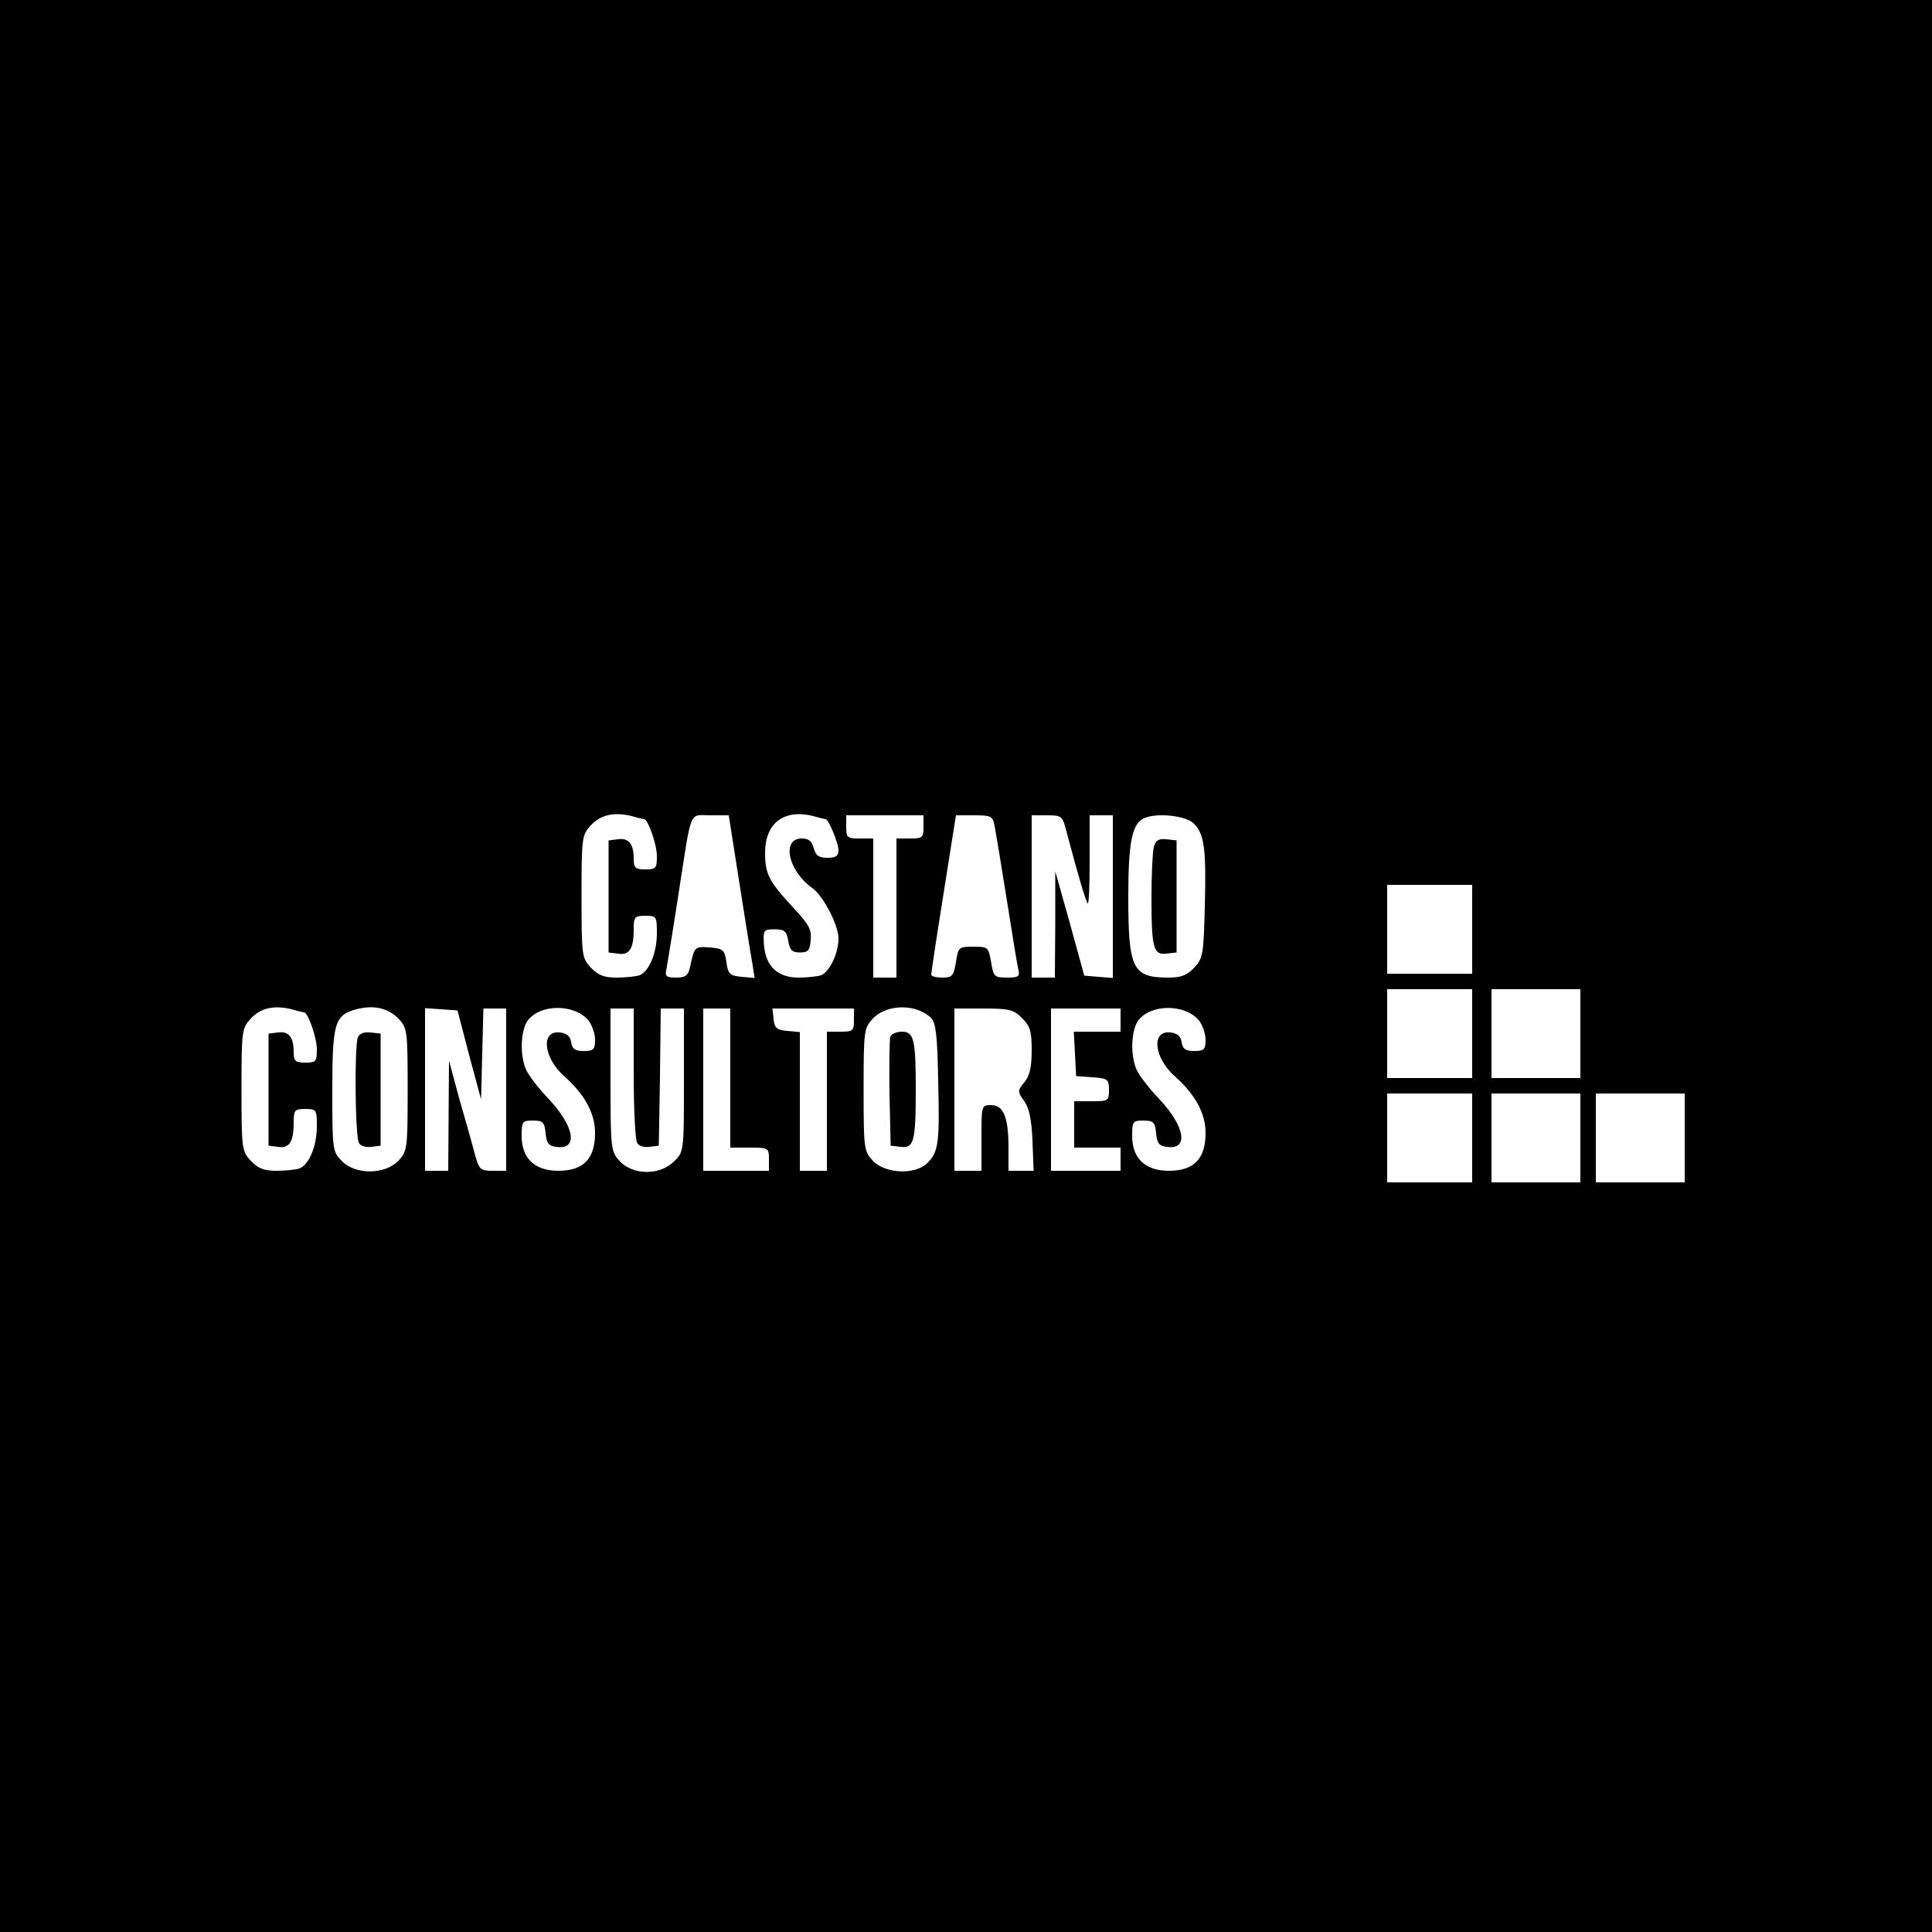 <?xml version="1.0" standalone="no"?>
<!DOCTYPE svg PUBLIC "-//W3C//DTD SVG 20010904//EN"
 "http://www.w3.org/TR/2001/REC-SVG-20010904/DTD/svg10.dtd">
<svg version="1.0" xmlns="http://www.w3.org/2000/svg"
 width="500pt" height="500pt" viewBox="0 0 500 500"
 preserveAspectRatio="xMidYMid meet">
<g transform="translate(0,500) scale(0.1,-0.1)"
fill="#000000" stroke="none">
<path d="M0 2500 l0 -2500 2500 0 2500 0 0 2500 0 2500 -2500 0 -2500 0 0
-2500z m1667 380 c10 0 33 -66 33 -95 0 -32 -2 -35 -30 -35 -26 0 -30 4 -30
28 0 38 -13 54 -41 50 l-24 -3 0 -145 0 -145 24 -3 c29 -5 41 12 41 61 0 34 2
37 30 37 29 0 30 -2 30 -45 0 -51 -20 -99 -45 -109 -9 -3 -36 -6 -59 -6 -33 0
-48 6 -67 26 -23 25 -24 30 -24 184 0 153 1 159 24 184 26 28 61 35 106 24 16
-5 31 -8 32 -8z m470 0 c7 0 33 -62 33 -80 0 -15 -6 -20 -29 -20 -22 0 -30 6
-35 25 -5 18 -13 25 -31 25 -53 0 -36 -83 27 -128 29 -21 68 -96 68 -131 0
-38 -23 -86 -45 -95 -9 -3 -36 -6 -59 -6 -54 0 -85 30 -89 86 -2 37 -1 39 28
39 25 0 31 -5 35 -30 4 -24 10 -30 30 -30 21 0 26 5 28 32 3 28 -5 41 -46 85
-62 67 -72 86 -72 141 0 77 49 114 125 95 16 -5 31 -8 32 -8z m-224 -162 c15
-95 30 -190 34 -211 l6 -38 -34 3 c-30 3 -35 7 -39 38 -5 32 -8 35 -43 38 -39
3 -40 2 -51 -50 -5 -23 -12 -28 -36 -28 -26 0 -30 3 -25 23 2 12 16 96 30 187
36 232 27 210 83 210 l48 0 27 -172z m477 142 c0 -28 -3 -30 -35 -30 l-35 0 0
-180 0 -180 -30 0 -30 0 0 180 0 180 -35 0 c-32 0 -35 2 -35 30 l0 30 100 0
100 0 0 -30z m184 3 c3 -16 17 -100 31 -188 14 -88 27 -170 30 -182 5 -20 2
-23 -29 -23 -32 0 -35 2 -41 40 -7 39 -8 40 -46 40 -38 0 -39 -1 -45 -40 -6
-36 -10 -40 -35 -40 -16 0 -29 3 -29 8 0 4 14 98 32 210 l32 202 47 0 c44 0
48 -2 53 -27z m186 -15 c32 -120 50 -181 55 -186 3 -3 5 47 5 111 l0 117 30 0
30 0 0 -211 0 -210 -37 3 -37 3 -37 135 -38 135 0 -137 -1 -138 -30 0 -30 0 0
210 0 210 40 0 c38 0 40 -2 50 -42z m328 22 c29 -27 34 -65 30 -218 -3 -122
-5 -132 -27 -156 -19 -20 -34 -26 -67 -26 -93 0 -104 22 -104 210 0 142 10
190 42 203 34 14 105 6 126 -13z m722 -275 l0 -115 -110 0 -110 0 0 115 0 115
110 0 110 0 0 -115z m0 -270 l0 -115 -110 0 -110 0 0 115 0 115 110 0 110 0 0
-115z m280 0 l0 -115 -115 0 -115 0 0 115 0 115 115 0 115 0 0 -115z m-3303
55 c10 0 33 -66 33 -95 0 -32 -2 -35 -30 -35 -26 0 -30 4 -30 28 0 38 -13 54
-41 50 l-24 -3 0 -145 0 -145 24 -3 c29 -5 41 12 41 61 0 34 2 37 30 37 29 0
30 -2 30 -45 0 -51 -20 -99 -45 -109 -9 -3 -36 -6 -59 -6 -33 0 -48 6 -67 26
-23 25 -24 30 -24 184 0 153 1 159 24 184 26 28 61 35 106 24 16 -5 31 -8 32
-8z m245 -17 c22 -24 23 -31 23 -183 0 -154 -1 -159 -24 -184 -34 -36 -111
-37 -146 -1 -24 24 -25 28 -25 182 0 176 6 196 62 211 46 12 83 3 110 -25z
m491 -4 c9 -12 17 -34 17 -50 0 -25 -4 -29 -29 -29 -23 0 -30 5 -33 23 -2 15
-11 23 -29 25 -50 6 -43 -65 11 -113 53 -47 80 -96 80 -147 0 -67 -30 -98 -95
-98 -61 0 -95 32 -95 90 0 38 2 40 29 40 26 0 30 -4 33 -32 2 -26 8 -34 27
-36 58 -9 49 52 -20 125 -27 28 -54 64 -59 78 -15 39 -12 97 5 123 32 44 121
45 158 1z m887 6 c12 -12 16 -46 18 -162 4 -161 1 -184 -28 -213 -31 -31 -109
-28 -141 6 -23 25 -24 30 -24 184 0 153 1 159 24 184 36 38 113 39 151 1z
m693 -6 c9 -12 17 -34 17 -50 0 -25 -4 -29 -29 -29 -23 0 -30 5 -33 23 -2 15
-11 23 -29 25 -50 6 -43 -65 11 -113 53 -47 80 -96 80 -147 0 -67 -30 -98 -95
-98 -61 0 -95 32 -95 90 0 38 2 40 29 40 26 0 30 -4 33 -32 2 -26 8 -34 27
-36 58 -9 49 52 -20 125 -27 28 -54 64 -59 78 -15 39 -12 97 5 123 32 44 121
45 158 1z m-1889 -89 l31 -115 3 118 3 117 29 0 30 0 0 -210 0 -210 -35 0
c-32 0 -35 3 -46 43 -6 23 -24 87 -40 142 l-27 100 -1 -142 -1 -143 -30 0 -30
0 0 211 0 210 42 -3 42 -3 30 -115z m426 -47 c0 -93 4 -174 9 -181 4 -8 19
-12 32 -10 l24 3 3 178 2 177 30 0 30 0 0 -185 c0 -184 0 -186 -25 -210 -37
-38 -108 -37 -142 1 -22 24 -23 32 -23 210 l0 184 30 0 30 0 0 -167z m250 -13
l0 -180 50 0 c49 0 50 -1 50 -30 l0 -30 -85 0 -85 0 0 210 0 210 35 0 35 0 0
-180z m320 150 c0 -28 -3 -30 -35 -30 l-35 0 0 -180 0 -180 -35 0 -35 0 0 179
0 180 -32 3 c-28 2 -34 8 -36 31 l-3 27 105 0 106 0 0 -30z m435 5 c21 -20 25
-34 25 -83 0 -44 -5 -66 -19 -83 -18 -22 -18 -24 0 -49 12 -17 19 -48 21 -102
l3 -78 -32 0 -33 0 0 59 c0 80 -13 111 -45 111 -25 0 -25 -1 -25 -85 l0 -85
-35 0 -35 0 0 210 0 210 75 0 c67 0 79 -3 100 -25z m255 -5 l0 -30 -60 0 -61
0 3 -57 3 -58 43 -3 c39 -3 42 -5 42 -33 0 -28 -2 -29 -45 -29 l-45 0 0 -60 0
-60 60 0 60 0 0 -30 0 -30 -90 0 -90 0 0 210 0 210 90 0 90 0 0 -30z m910
-305 l0 -115 -110 0 -110 0 0 115 0 115 110 0 110 0 0 -115z m280 0 l0 -115
-115 0 -115 0 0 115 0 115 115 0 115 0 0 -115z m270 0 l0 -115 -115 0 -115 0
0 115 0 115 115 0 115 0 0 -115z"/>
<path d="M2986 2808 c-3 -13 -6 -70 -6 -128 0 -135 5 -152 39 -148 l26 3 0
145 0 145 -26 3 c-20 2 -28 -2 -33 -20z"/>
<path d="M926 2315 c-9 -25 -7 -258 3 -273 4 -8 19 -12 32 -10 l24 3 0 145 0
145 -26 3 c-17 2 -29 -3 -33 -13z"/>
<path d="M2304 2317 c-2 -7 -3 -74 -2 -148 l3 -134 26 -3 c34 -4 39 13 39 148
0 131 -5 150 -36 150 -14 0 -27 -6 -30 -13z"/>
</g>
</svg>
